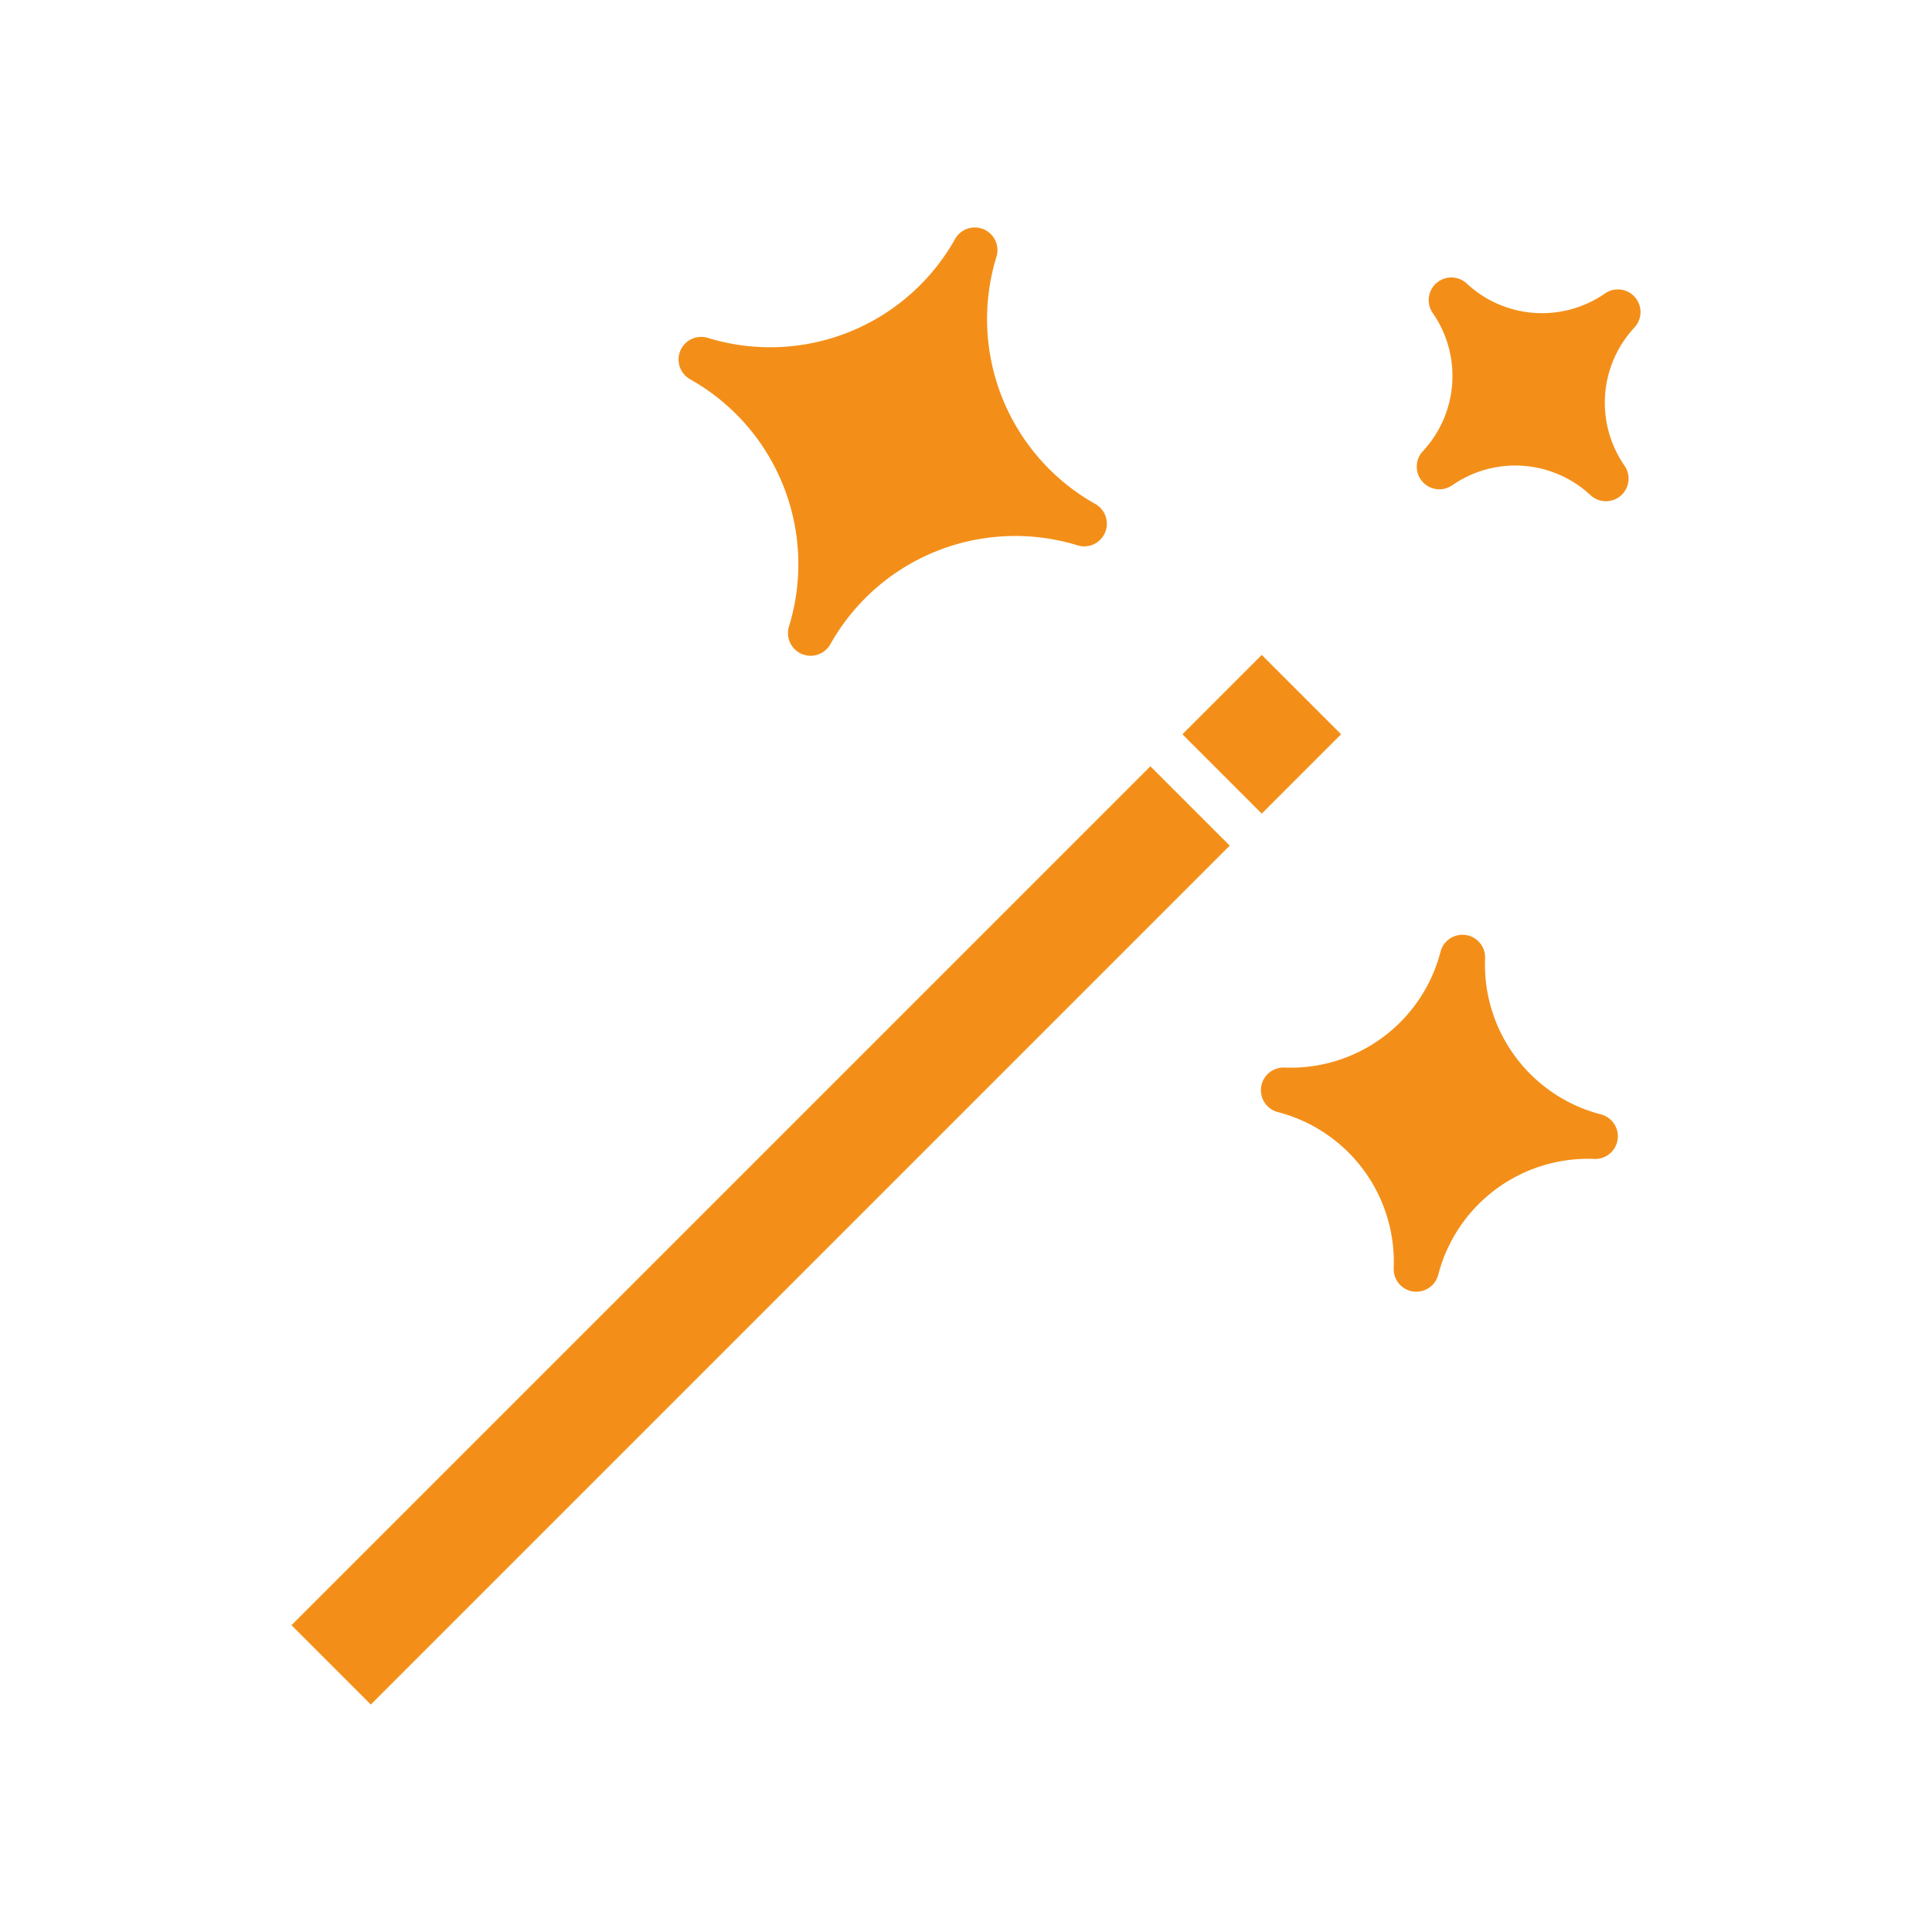 <svg height='100px' width='100px'  fill="#F38F19" xmlns="http://www.w3.org/2000/svg" data-name="Layer 1" viewBox="0 0 512 512" x="0px" y="0px"><title>magic wand</title><rect x="319.505" y="179.718" width="29.738" height="29.737" transform="translate(-39.657 293.434) rotate(-45)"></rect><rect x="40.615" y="312.527" width="321.901" height="29.738" transform="translate(-172.466 238.42) rotate(-45)"></rect><path d="M424.271,295.33a41.017,41.017,0,0,1-30.709-41.379,6,6,0,0,0-11.8-1.747,41.013,41.013,0,0,1-41.379,30.709,6,6,0,0,0-1.747,11.8,41.017,41.017,0,0,1,30.709,41.38,6,6,0,0,0,11.8,1.746,41,41,0,0,1,41.38-30.709,6,6,0,0,0,1.746-11.8Z"></path><path d="M425.354,77.756a29.253,29.253,0,0,1-36.659-2.63,6,6,0,0,0-9.015,7.809,29.254,29.254,0,0,1-2.63,36.658,6,6,0,0,0,7.808,9.015,29.258,29.258,0,0,1,36.659,2.63,6,6,0,0,0,9.015-7.808,29.256,29.256,0,0,1,2.63-36.659,6,6,0,0,0-7.808-9.015Z"></path><path d="M182.869,100.5a56.19,56.19,0,0,1,26.212,65.544,6,6,0,0,0,10.962,4.7,56.187,56.187,0,0,1,65.544-26.212,6,6,0,0,0,4.7-10.962,56.191,56.191,0,0,1-26.213-65.545,6,6,0,0,0-10.962-4.7,56.188,56.188,0,0,1-65.543,26.212,6,6,0,0,0-4.7,10.962Z"></path></svg>